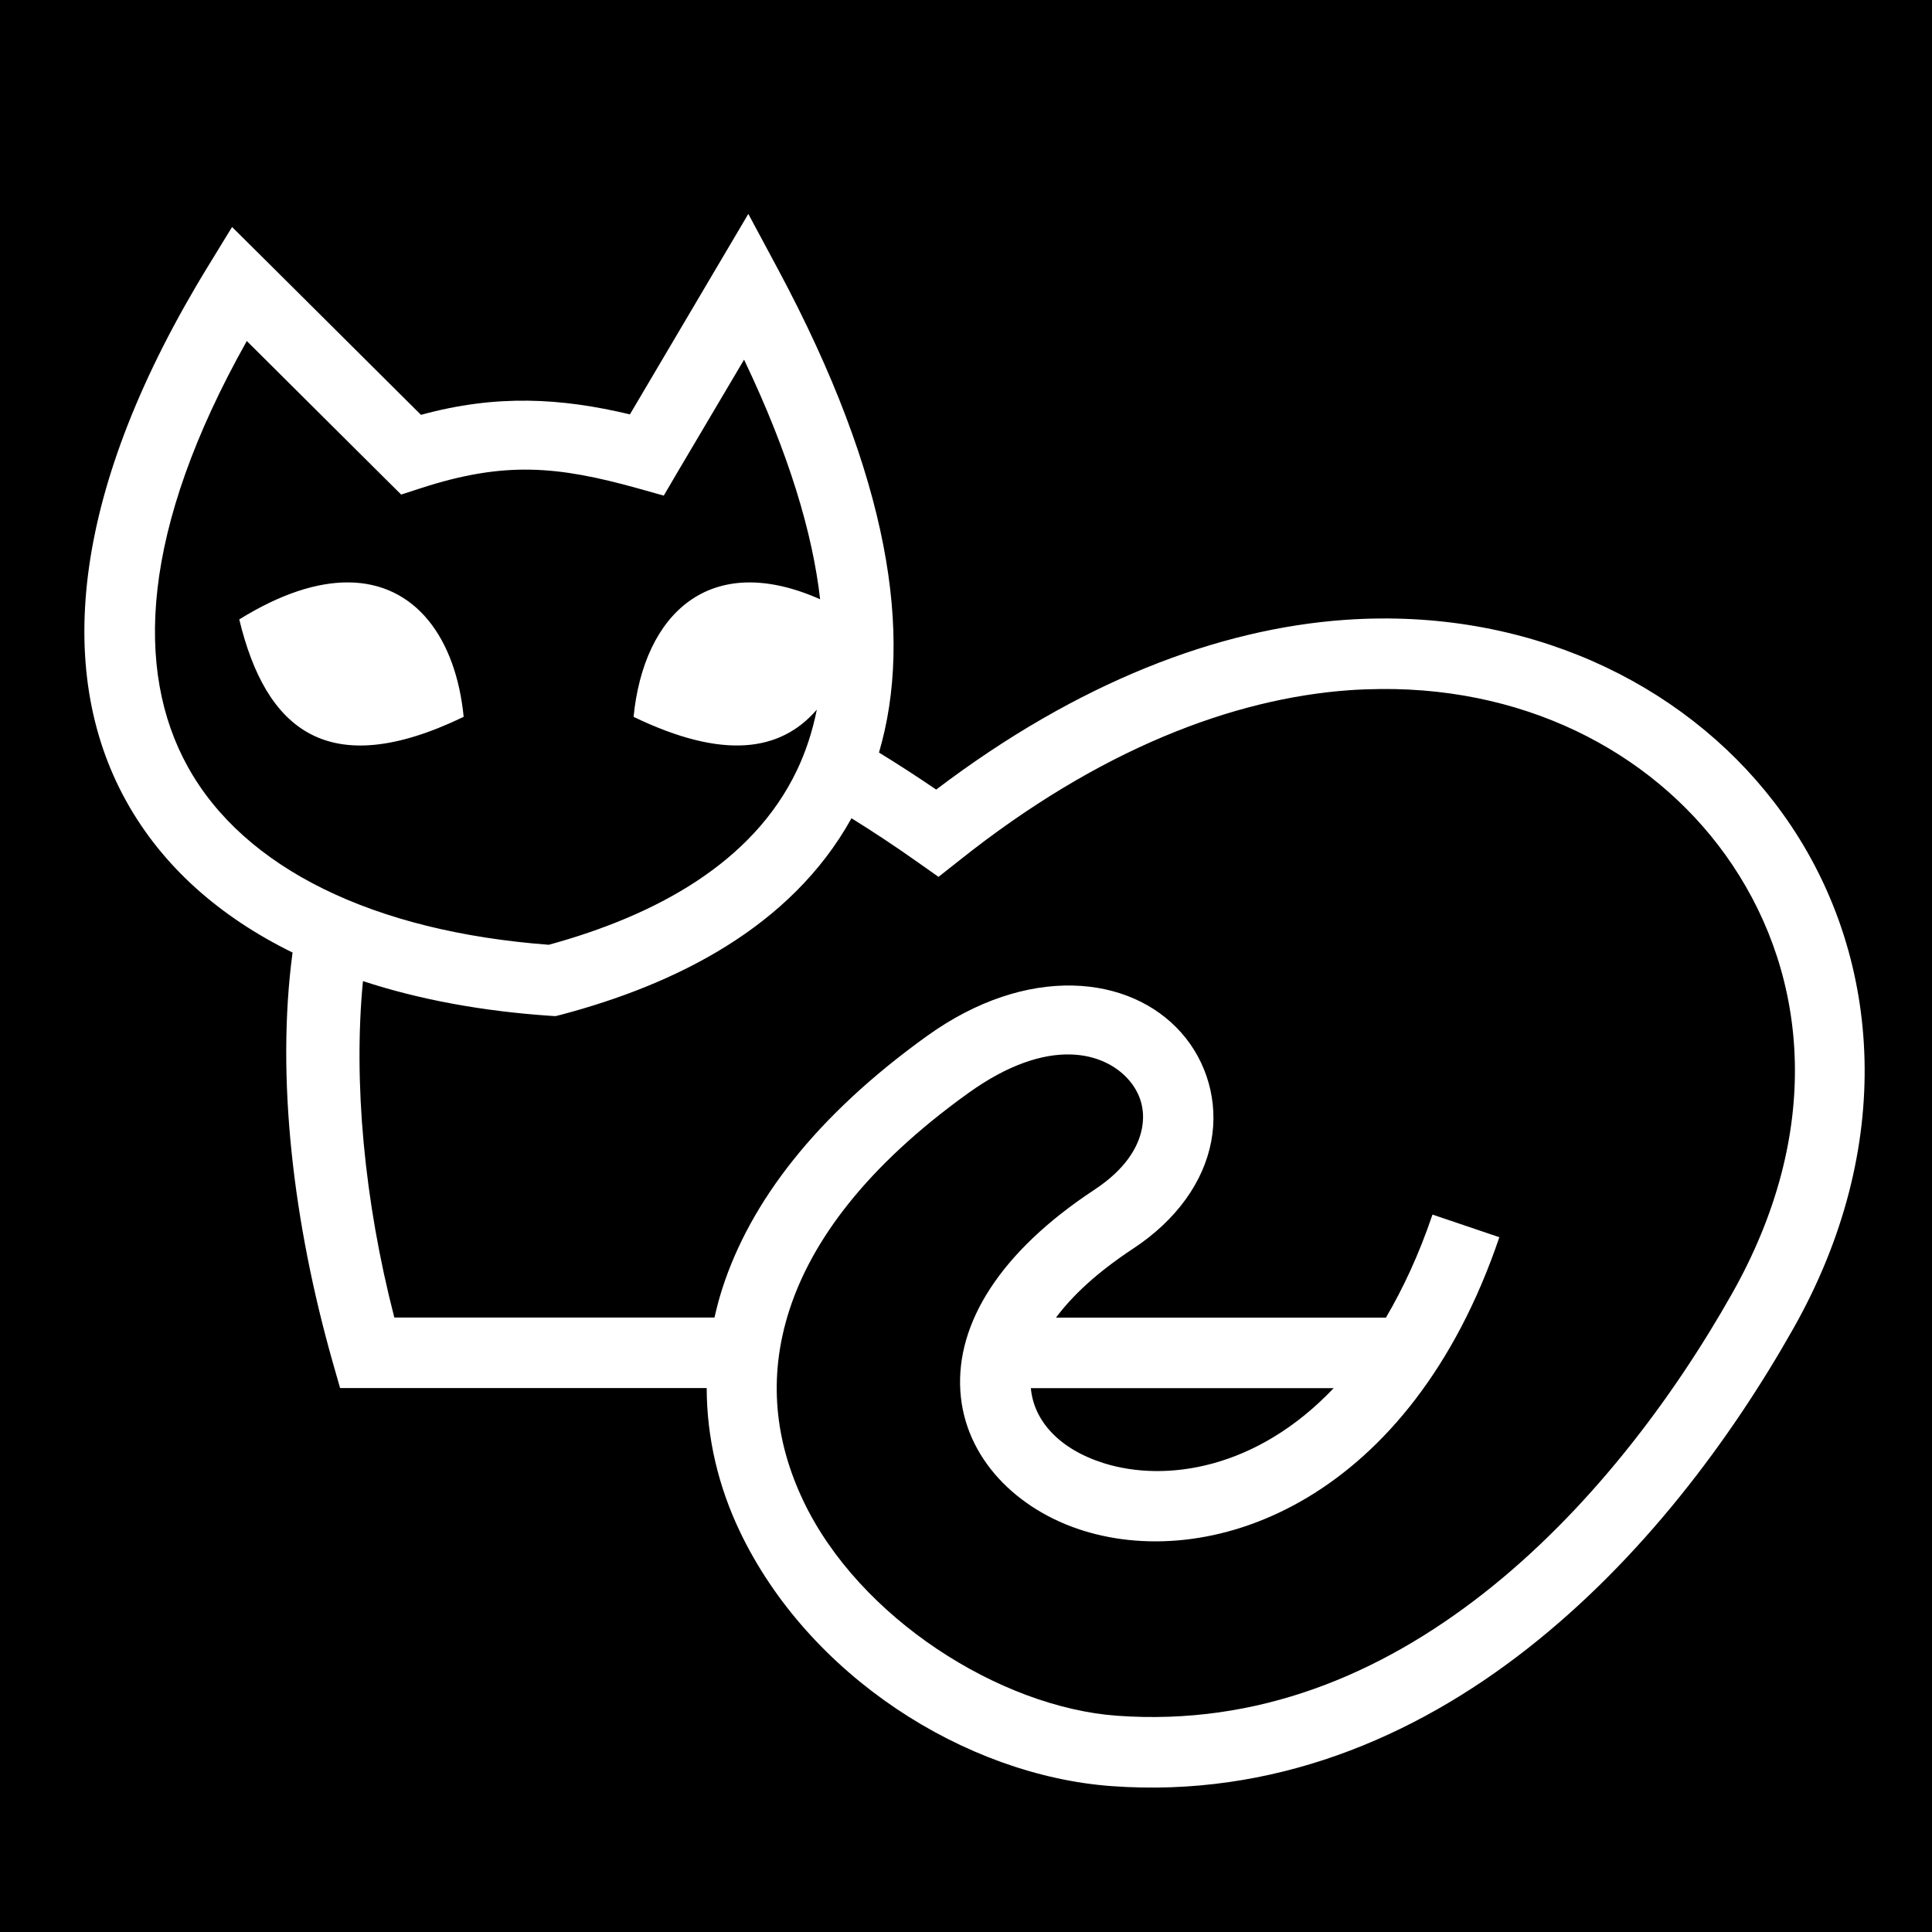 <svg xmlns="http://www.w3.org/2000/svg" viewBox="0 0 512 512" fill="currentColor"><path d="M0 0h512v512H0z"/><path fill="#fff" d="M198.313 56.688l-8.438 14.28-22.938 38.844c-18.317-4.358-35.37-5.354-55.375.126l-41.687-41.47-8.375-8.312-6.156 10.063C19.29 128.875 14.09 177.377 33.437 212.28c9.654 17.415 24.894 30.734 44.094 40.157-4.407 32.957.132 71.53 10.657 108.625l1.938 6.782h97.156c.022 13.4 3.196 26.253 8.72 37.875 18.2 38.29 59.696 64.798 98.625 67.624 42.657 3.095 79.943-12.74 110.156-36.438 30.215-23.696 53.762-55.214 70.533-84.937 27.083-48.002 23.293-97.405-.72-133.22-22.51-33.576-62.396-55.233-108.906-54.844-3.1.026-6.218.15-9.375.375-33.52 2.39-70.68 16.482-108.218 44.97-5.187-3.536-10.218-6.792-15.156-9.813 9.13-31.093 2.846-72.824-26.782-128.125l-7.844-14.624zM65.405 90.374l36.844 36.656 4.063 4.032 5.406-1.75c21.994-7.123 36.01-5.824 57.28.094l6.906 1.938 3.625-6.188 17.657-29.844c11.94 25.023 18.157 45.963 20.157 63.5-29.35-13.022-46.757 3.998-49.438 31.157 23.753 11.46 38.94 9.244 48.563-1.907-1.185 5.91-2.98 11.267-5.282 16.093-11.72 24.558-37.484 38.487-65.75 46.22-46.488-3.5-80.715-20.203-95.657-47.157-14.135-25.5-12.516-62.744 15.626-112.845zm26.875 63.97c-8.15-.045-17.81 2.947-28.874 9.81 7.008 29.103 23.402 43.218 59.47 25.814-2.045-20.708-12.664-35.53-30.595-35.626zm273.564 28.25c40.662-.374 74.304 18.35 93.22 46.56 20.174 30.093 24.05 70.946-.033 113.626-15.854 28.103-38.213 57.787-65.78 79.408-27.567 21.62-59.918 35.21-97.25 32.5-31.075-2.256-68.383-25.954-83.125-56.97-7.37-15.507-9.546-32.477-3.656-50.624 5.89-18.147 20.176-37.867 47.374-57.406 21.33-15.324 36.078-10.8 42.437-3.625 3.18 3.587 4.542 8.016 3.595 12.968-.947 4.953-4.324 10.816-12.625 16.283-25.07 16.512-36.64 35.432-35.5 53.312 1.14 17.88 15.07 31.54 32.53 37 34.927 10.922 86.795-8.394 110.314-77.75l-17.72-6c-3.582 10.567-7.777 19.537-12.343 27.313h-87.436c4.227-5.682 10.68-11.854 20.437-18.282 11.62-7.65 18.666-17.773 20.69-28.344 2.02-10.57-1.13-21.222-7.94-28.906-13.62-15.367-40.788-18.203-67.342.875-29.526 21.213-46.817 43.975-54.22 66.783-.85 2.62-1.538 5.236-2.124 7.843H104.5c-7.996-30.958-10.887-62.56-8.313-89.156 15.005 4.93 31.685 7.97 49.5 9.188l1.532.093 1.5-.374c30.016-7.953 60.795-22.987 76.936-52.062 5.58 3.466 11.348 7.264 17.344 11.5l5.72 4.03 5.5-4.343c37.01-29.482 72.603-42.928 103.405-45.124 2.77-.197 5.508-.287 8.22-.312zm-92.656 185.28h80.25c-20.555 21.655-44.696 24.956-60.844 19.906-11.815-3.693-18.643-11.213-19.406-19.905z"/></svg>